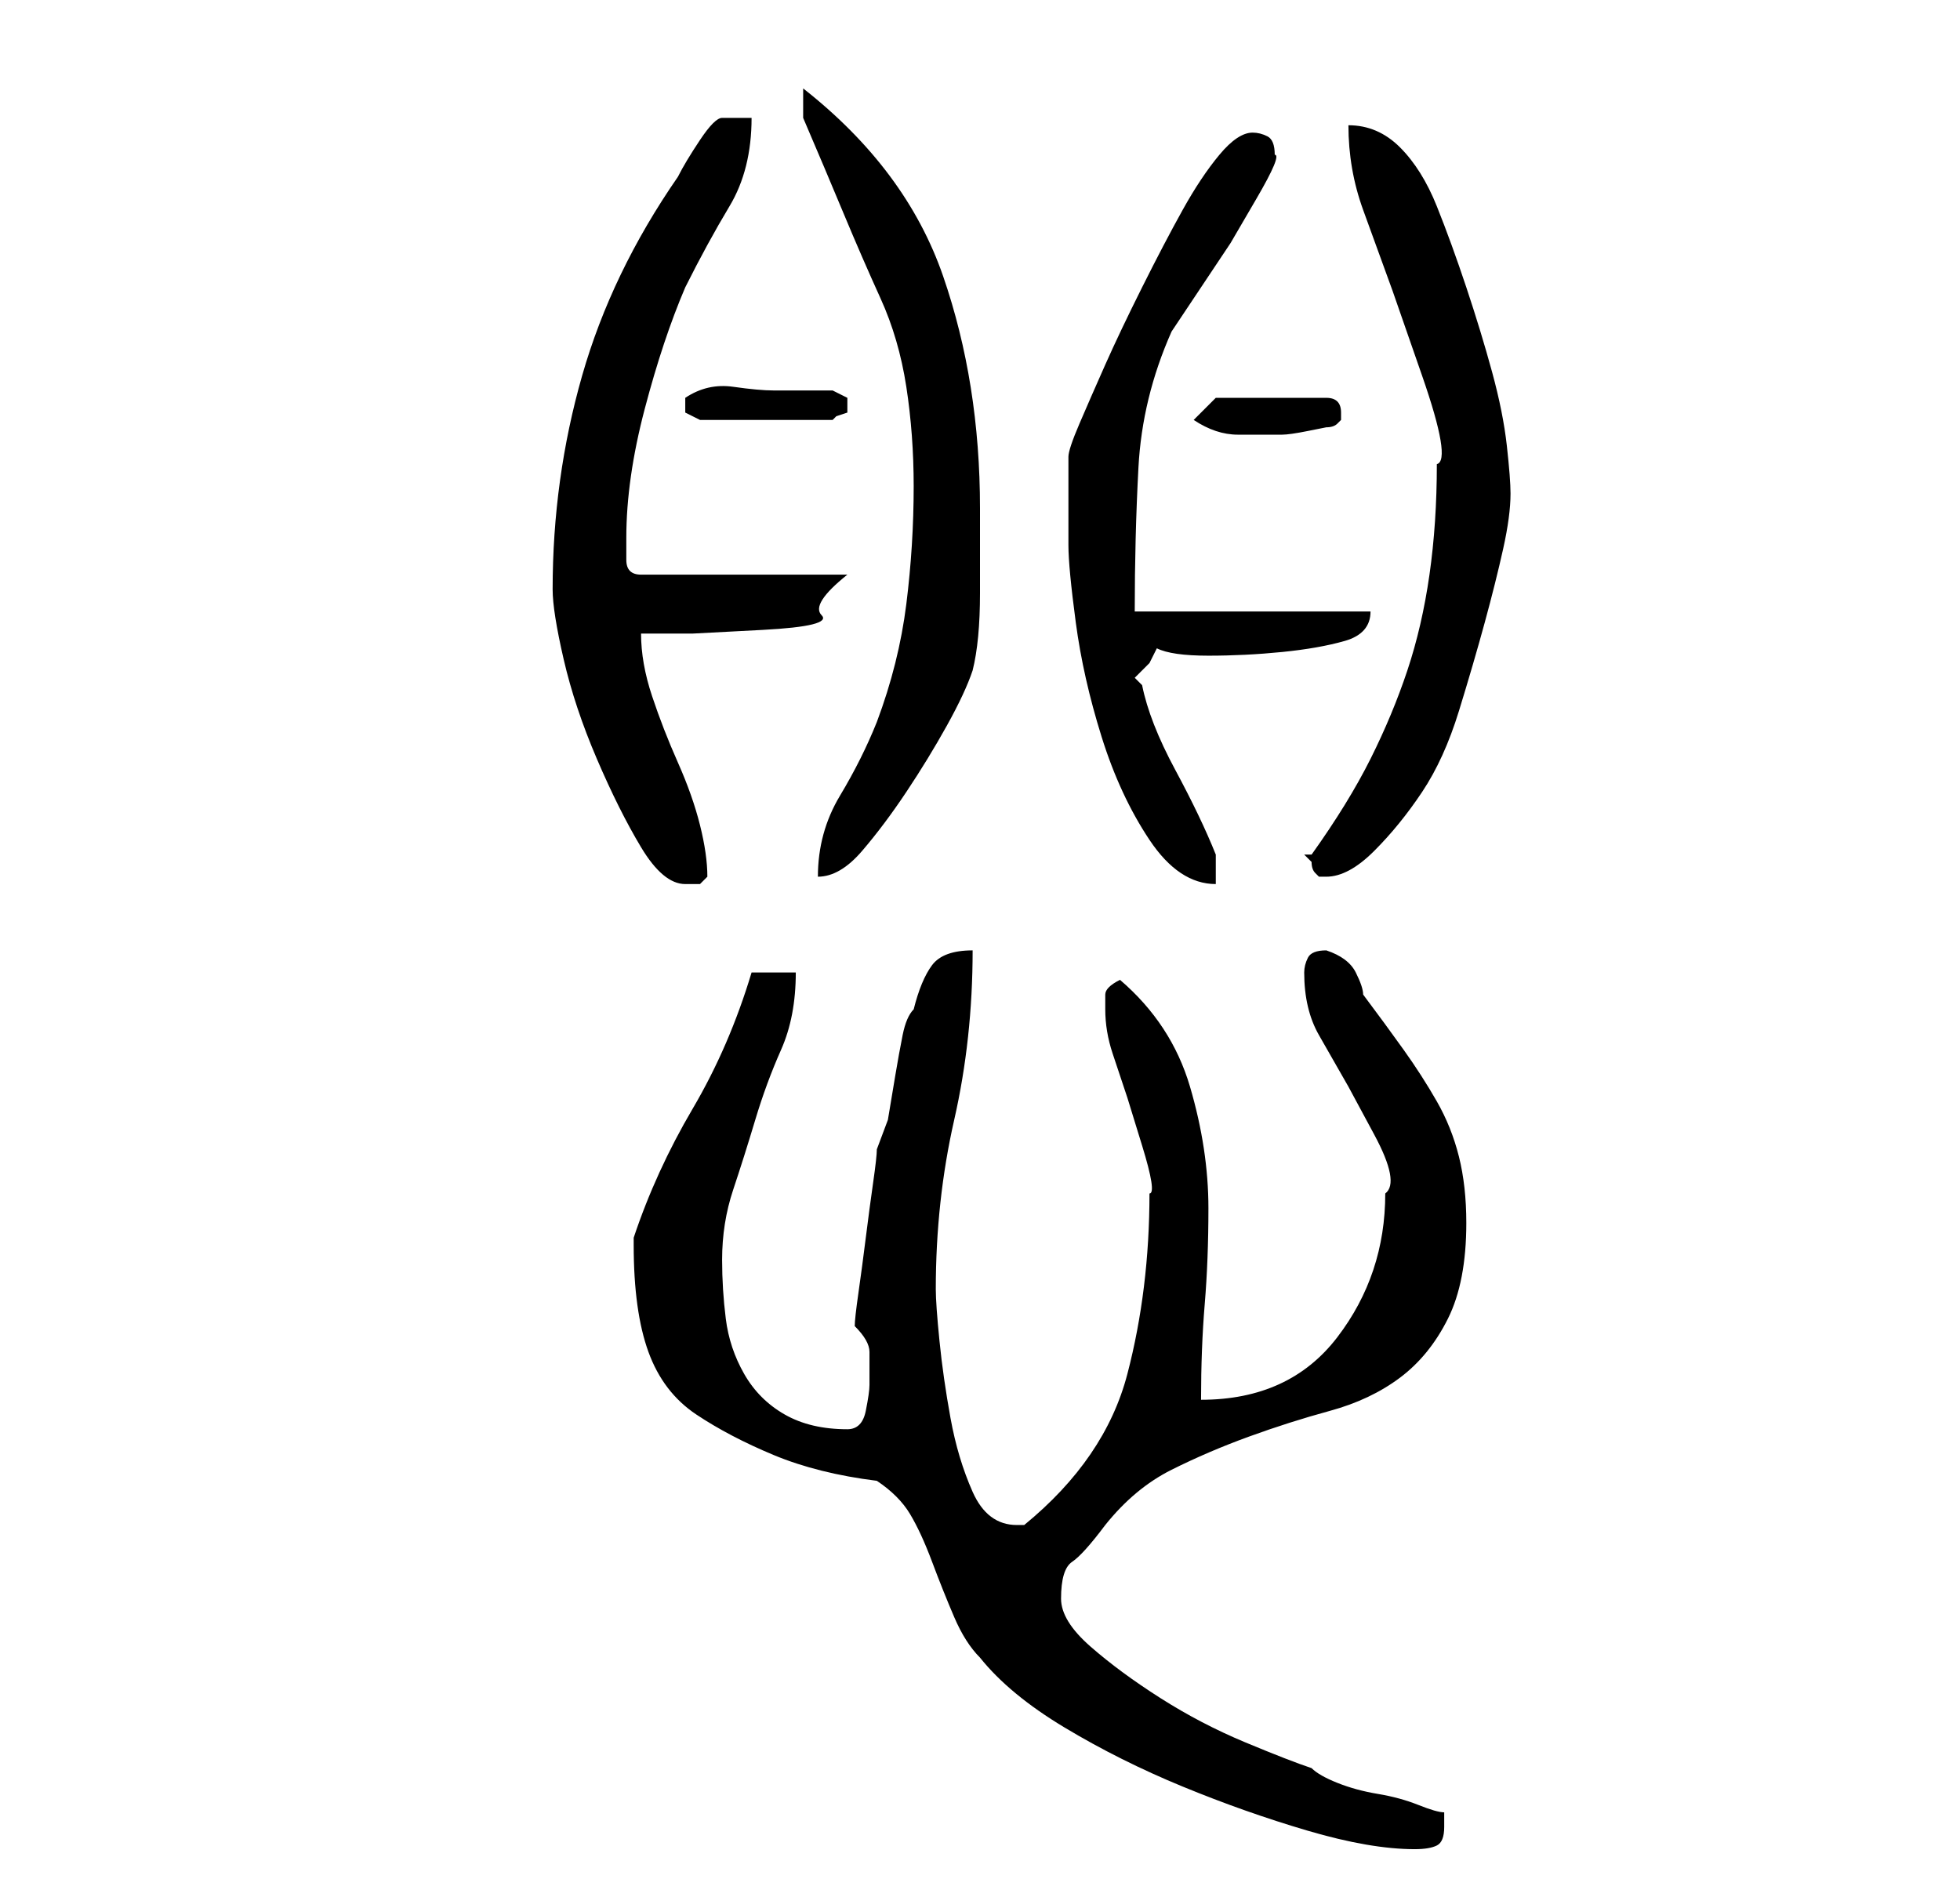 <?xml version="1.0" standalone="no"?>
<!DOCTYPE svg PUBLIC "-//W3C//DTD SVG 1.1//EN" "http://www.w3.org/Graphics/SVG/1.1/DTD/svg11.dtd" >
<svg xmlns="http://www.w3.org/2000/svg" xmlns:xlink="http://www.w3.org/1999/xlink" version="1.1" viewBox="-10 0 266 256">
   <path fill="currentColor"
d="M109 201q3 2 4.5 4.5t3 6.5t3 7.5t3.5 5.5q4 5 11.5 9.5t16 8t17 6t14.5 2.5q2 0 3 -0.5t1 -2.5v-1v-1q-1 0 -3.5 -1t-5.5 -1.5t-5.5 -1.5t-3.5 -2q-3 -1 -9 -3.5t-11.5 -6t-9.5 -7t-4 -6.5q0 -4 1.5 -5t4.5 -5q4 -5 9 -7.5t10.5 -4.5t11 -3.5t9.5 -4.5t6.5 -8t2.5 -13
q0 -5 -1 -9t-3 -7.5t-4.5 -7t-5.5 -7.5q0 -1 -1 -3t-4 -3q-2 0 -2.5 1t-0.5 2q0 5 2 8.5l4 7t3.5 6.5t1.5 8q0 11 -6.5 19.5t-18.5 8.5q0 -7 0.5 -13t0.5 -13q0 -8 -2.5 -16.5t-9.5 -14.5q-2 1 -2 2v2q0 3 1 6l2 6t2 6.5t1 6.5q0 13 -3 24.5t-14 20.5h-1q-4 0 -6 -4.5
t-3 -10t-1.5 -10.5t-0.5 -7q0 -12 2.5 -23t2.5 -23q-4 0 -5.5 2t-2.5 6q-1 1 -1.5 3.5t-1 5.5l-1 6t-1.5 4q0 1 -0.5 4.5t-1 7.5t-1 7.5t-0.5 4.5q2 2 2 3.5v4.5q0 1 -0.5 3.5t-2.5 2.5q-5 0 -8.5 -2t-5.5 -5.5t-2.5 -7.5t-0.5 -8q0 -5 1.5 -9.5t3 -9.5t3.5 -9.5t2 -10.5h-6
q-3 10 -8 18.5t-8 17.5v1q0 9 2 14.5t6.5 8.5t10.5 5.5t14 3.5zM65 80q0 3 1.5 9.5t4.5 13.5t6 12t6 5h2t1 -1q0 -3 -1 -7t-3 -8.5t-3.5 -9t-1.5 -8.5h7t9.5 -0.5t8 -2t3.5 -5.5h-28q-2 0 -2 -2v-3q0 -8 2.5 -17.5t5.5 -16.5q3 -6 6 -11t3 -12h-4q-1 0 -3 3t-3 5
q-9 13 -13 27t-4 29zM114 66q0 8 -1 16t-4 16q-2 5 -5 10t-3 11q3 0 6 -3.5t6 -8t5.5 -9t3.5 -7.5q1 -4 1 -10.5v-11.5q0 -17 -5 -31.5t-19 -25.5v4q3 7 5.5 13t5 11.5t3.5 12t1 13.5zM135 74q0 3 1 10.5t3.5 15.5t6.5 14t9 6v-4q-2 -5 -5.5 -11.5t-4.5 -11.5l-1 -1
l0.5 -0.5l0.5 -0.5l1 -1t1 -2q2 1 7 1t10 -0.5t8.5 -1.5t3.5 -4h-32q0 -10 0.5 -19.5t4.5 -18.5l4 -6l4 -6t3.5 -6t2.5 -6q0 -2 -1 -2.5t-2 -0.5q-2 0 -4.5 3t-5 7.5t-5.5 10.5t-5 10.5t-3.5 8t-1.5 4.5v2v3.5v3.5v3zM167 116l0.5 0.5l0.5 0.5q0 1 0.5 1.5l0.5 0.5h1
q3 0 6.5 -3.5t6.5 -8t5 -11t3.5 -12t2.5 -10t1 -7.5q0 -2 -0.5 -6.5t-2 -10t-3.5 -11.5t-4 -11t-5 -8t-7 -3q0 6 2 11.5l4 11t4 11.5t2 12q0 8 -1 15t-3 13t-5 12t-8 13h-0.5h-0.5zM152 57q3 2 6 2h6q1 0 3.5 -0.5l2.5 -0.5q1 0 1.5 -0.5l0.5 -0.5v-1v0q0 -1 -0.5 -1.5
t-1.5 -0.5h-15zM83 55v1l1 0.5l1 0.5h18l0.5 -0.5t1.5 -0.5v-1v-1l-2 -1h-8q-2 0 -5.5 -0.5t-6.5 1.5v0v1z" />
</svg>
